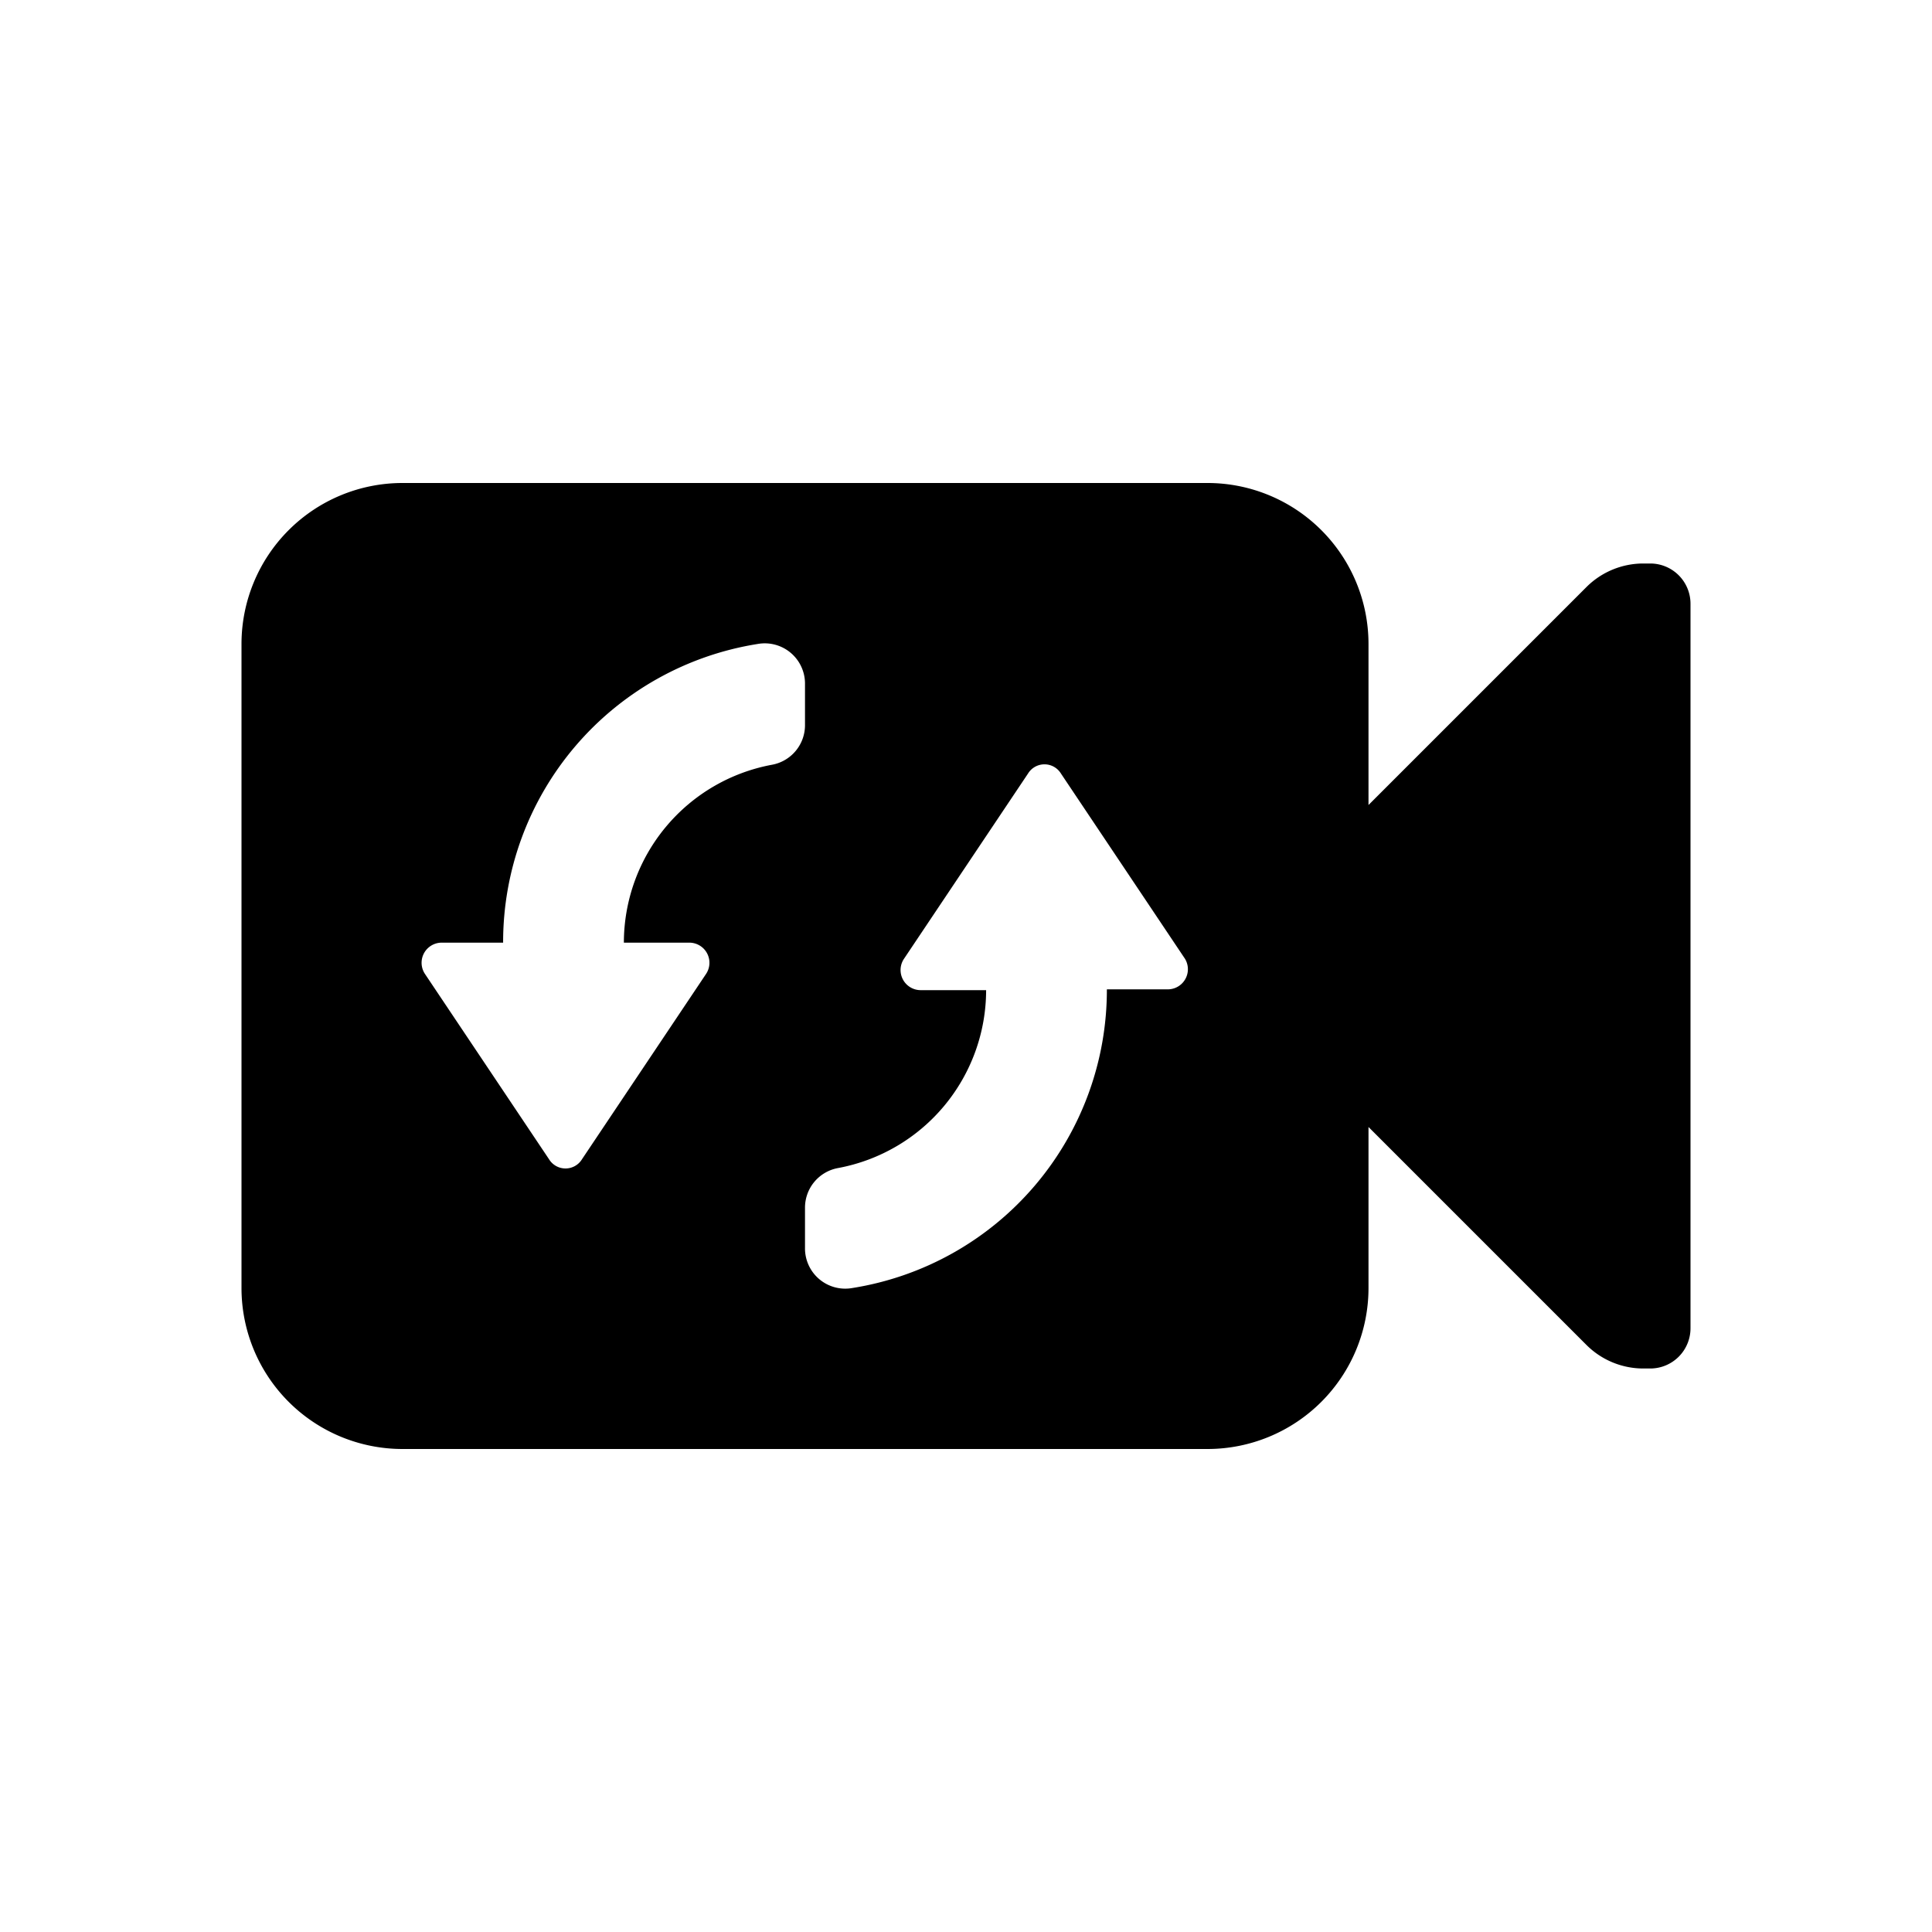 <?xml version="1.0" standalone="no"?><!DOCTYPE svg PUBLIC "-//W3C//DTD SVG 1.1//EN" "http://www.w3.org/Graphics/SVG/1.1/DTD/svg11.dtd"><svg t="1660041445819" class="icon" viewBox="0 0 1024 1024" version="1.1" xmlns="http://www.w3.org/2000/svg" p-id="14856" xmlns:xlink="http://www.w3.org/1999/xlink" width="32" height="32"><defs><style type="text/css">@font-face { font-family: feedback-iconfont; src: url("//at.alicdn.com/t/font_1031158_u69w8yhxdu.woff2?t=1630033759944") format("woff2"), url("//at.alicdn.com/t/font_1031158_u69w8yhxdu.woff?t=1630033759944") format("woff"), url("//at.alicdn.com/t/font_1031158_u69w8yhxdu.ttf?t=1630033759944") format("truetype"); }
@font-face { font-family: "Inter var"; font-weight: 100 900; font-display: swap; font-style: normal; src: url("chrome-extension://infppggnoaenmfagbfknfkancpbljcca/Inter-roman-latin.var.woff2") format("woff2"); }
</style></defs><path d="M874.667 298.667h-3.84a42.667 42.667 0 0 0-29.867 12.373L725.333 426.667V341.333a85.333 85.333 0 0 0-85.333-85.333H213.333a85.333 85.333 0 0 0-85.333 85.333v341.333a85.333 85.333 0 0 0 85.333 85.333h426.667a85.333 85.333 0 0 0 85.333-85.333v-85.333l115.627 115.627a42.667 42.667 0 0 0 29.867 12.373h3.84a21.333 21.333 0 0 0 21.333-21.333v-384a21.333 21.333 0 0 0-21.333-21.333zM409.173 405.333a96 96 0 0 0-78.507 94.293h34.56a10.667 10.667 0 0 1 8.96 16.64l-65.707 98.133a10.24 10.24 0 0 1-17.493 0l-65.707-98.133a10.667 10.667 0 0 1 8.96-16.64h32.427A160 160 0 0 1 401.493 341.333a21.333 21.333 0 0 1 25.173 21.333V384a21.333 21.333 0 0 1-17.493 21.333z m209.92 119.04h-32.427A160 160 0 0 1 451.84 682.667a21.333 21.333 0 0 1-25.173-21.333V640a21.333 21.333 0 0 1 17.493-20.907 96 96 0 0 0 78.507-94.293h-34.56a10.667 10.667 0 0 1-8.96-16.64l65.707-98.133a10.24 10.24 0 0 1 17.493 0l65.707 98.133a10.667 10.667 0 0 1-8.96 16.213z" p-id="14857"></path></svg>